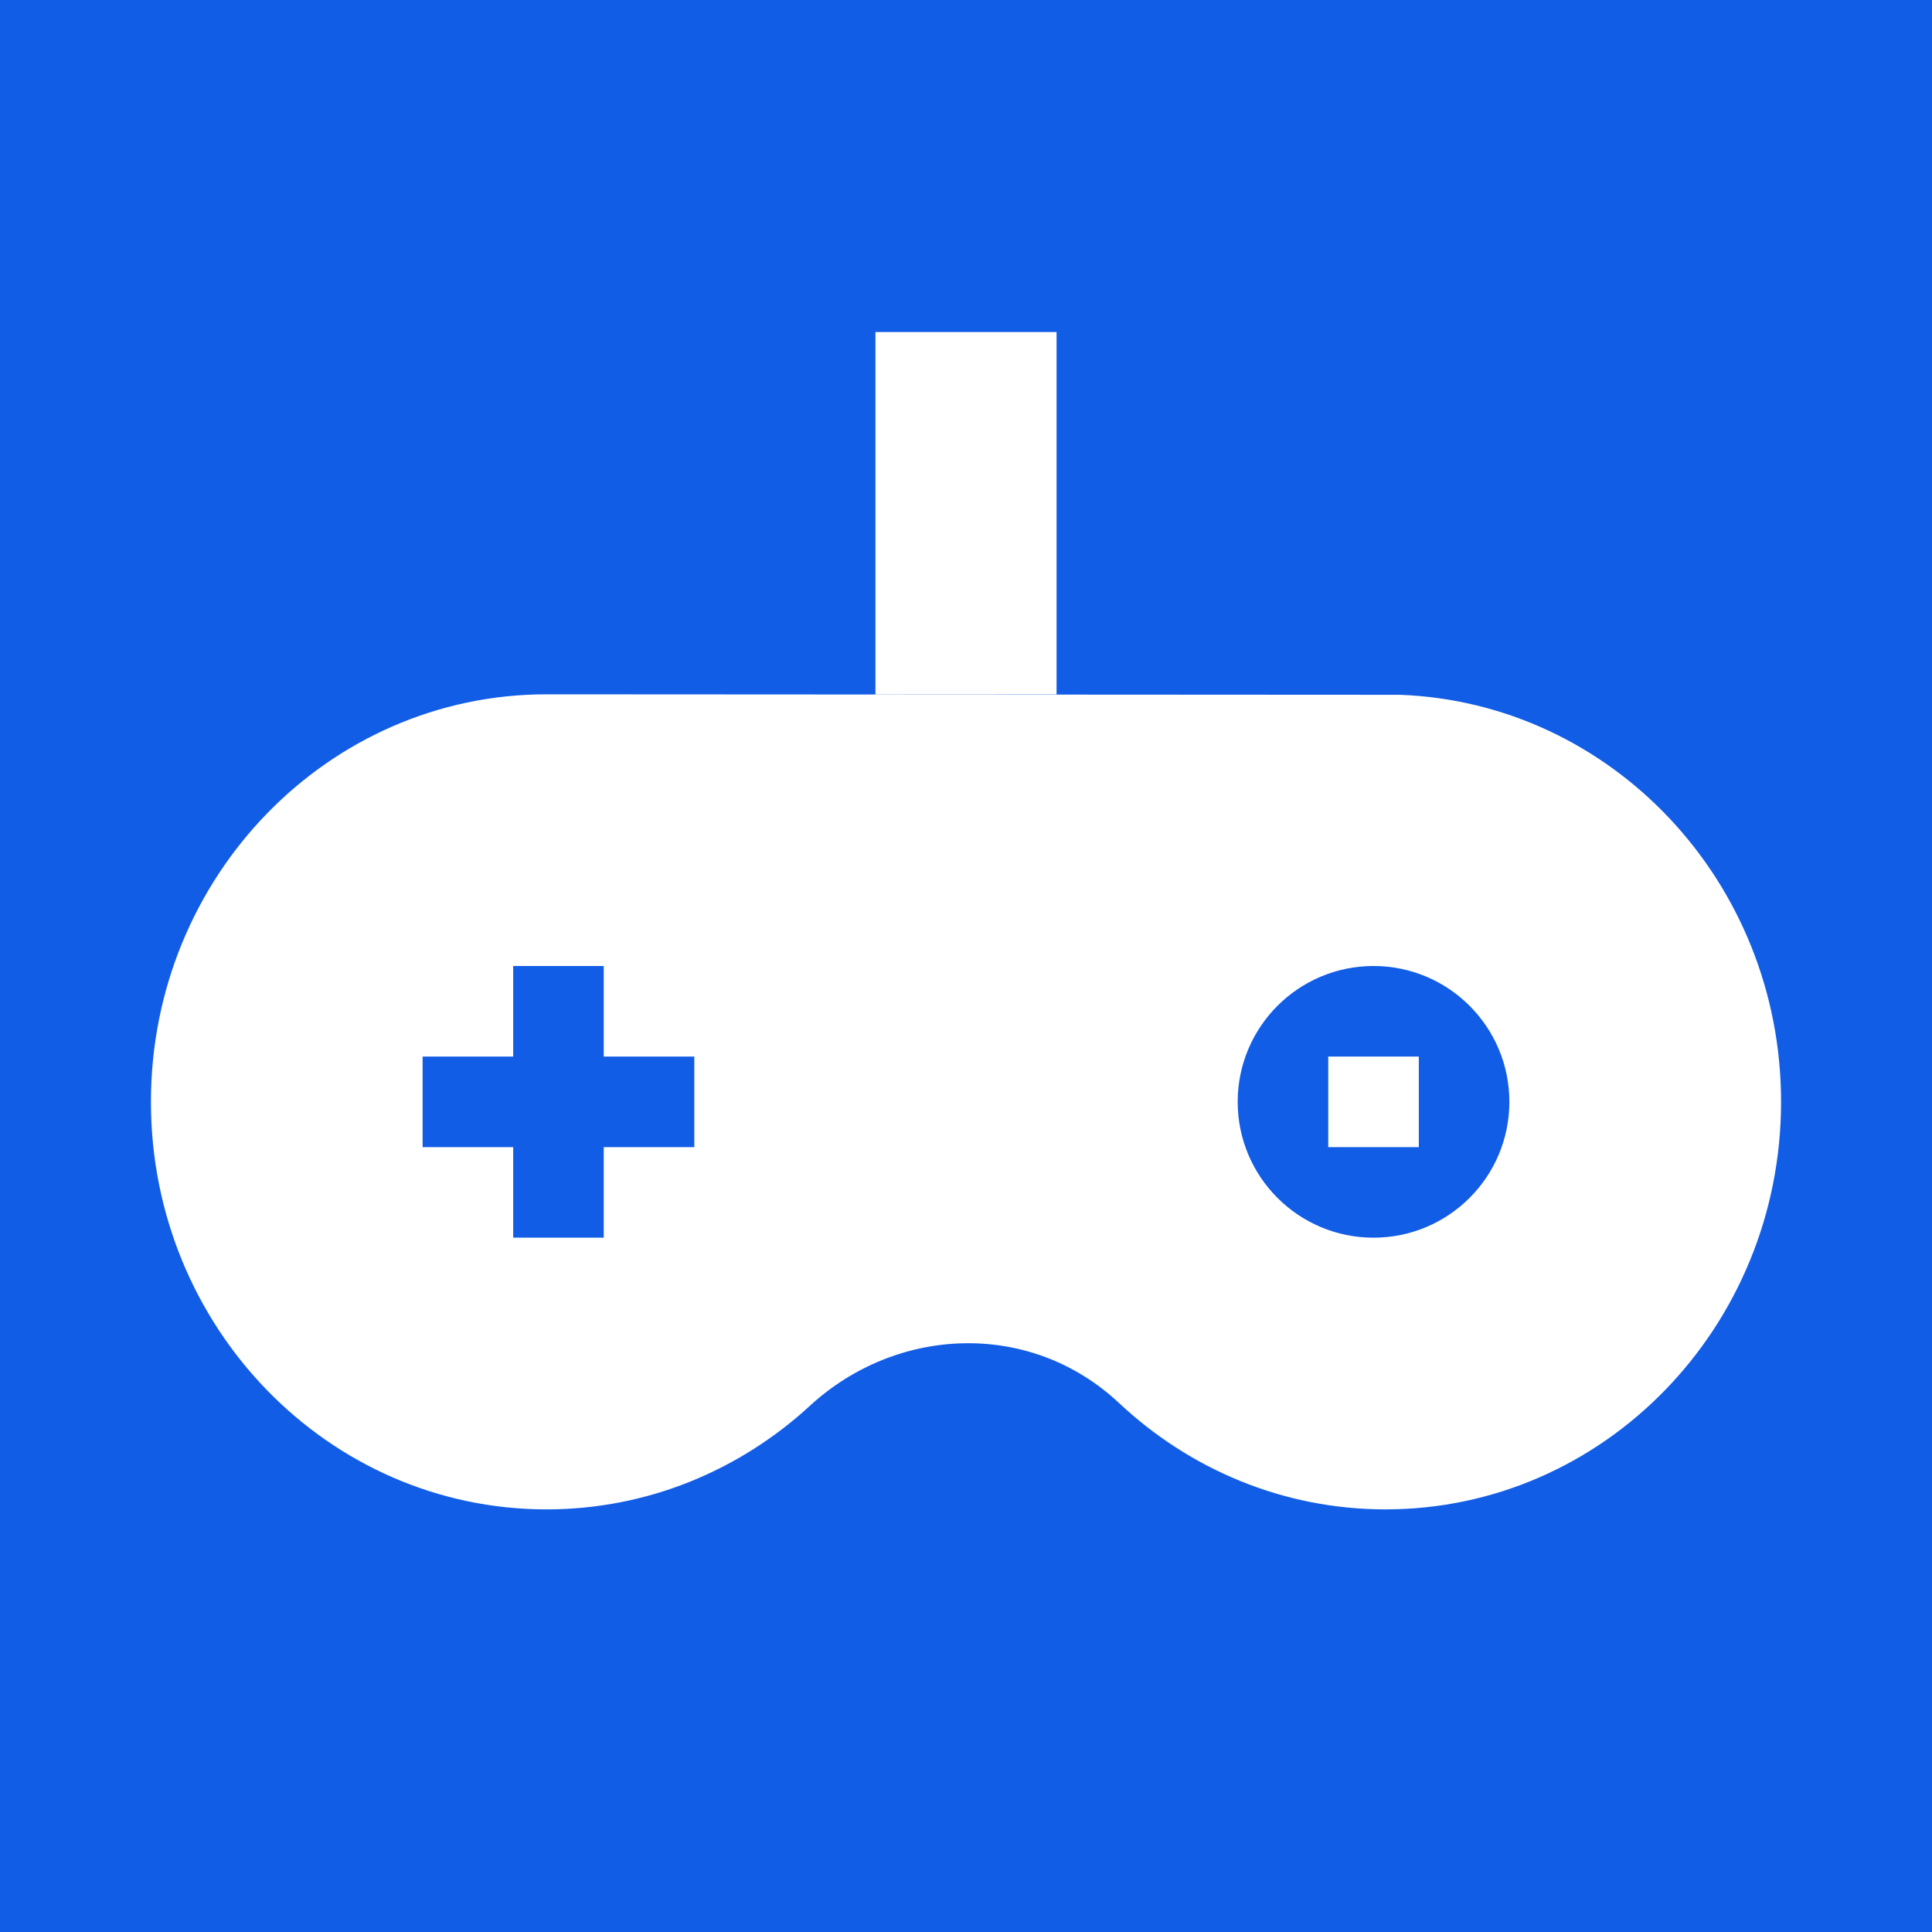 <svg width="64" height="64" viewBox="0 0 64 64" fill="none" xmlns="http://www.w3.org/2000/svg">
<rect width="64" height="64" fill="#125DE6"/>
<path fill-rule="evenodd" clip-rule="evenodd" d="M35 11H29V23H35V11ZM45.894 50C53.134 50 59 43.952 59 36.5C59 29.215 53.389 23.277 46.373 23.016L18.106 23C10.868 23 5 29.048 5 36.5C5 43.952 10.868 50 18.106 50C21.459 50 24.517 48.697 26.834 46.564C29.696 43.932 34.122 43.714 37.072 46.479C39.4 48.661 42.494 50 45.894 50ZM20 32H17V35H14V38H17V41H20V38H23V35H20V32ZM45.5 32C47.985 32 50 34.015 50 36.5C50 38.985 47.985 41 45.5 41C43.015 41 41 38.985 41 36.5C41 34.015 43.015 32 45.5 32ZM47 35H44V38H47V35Z" fill="white"/>
</svg>
